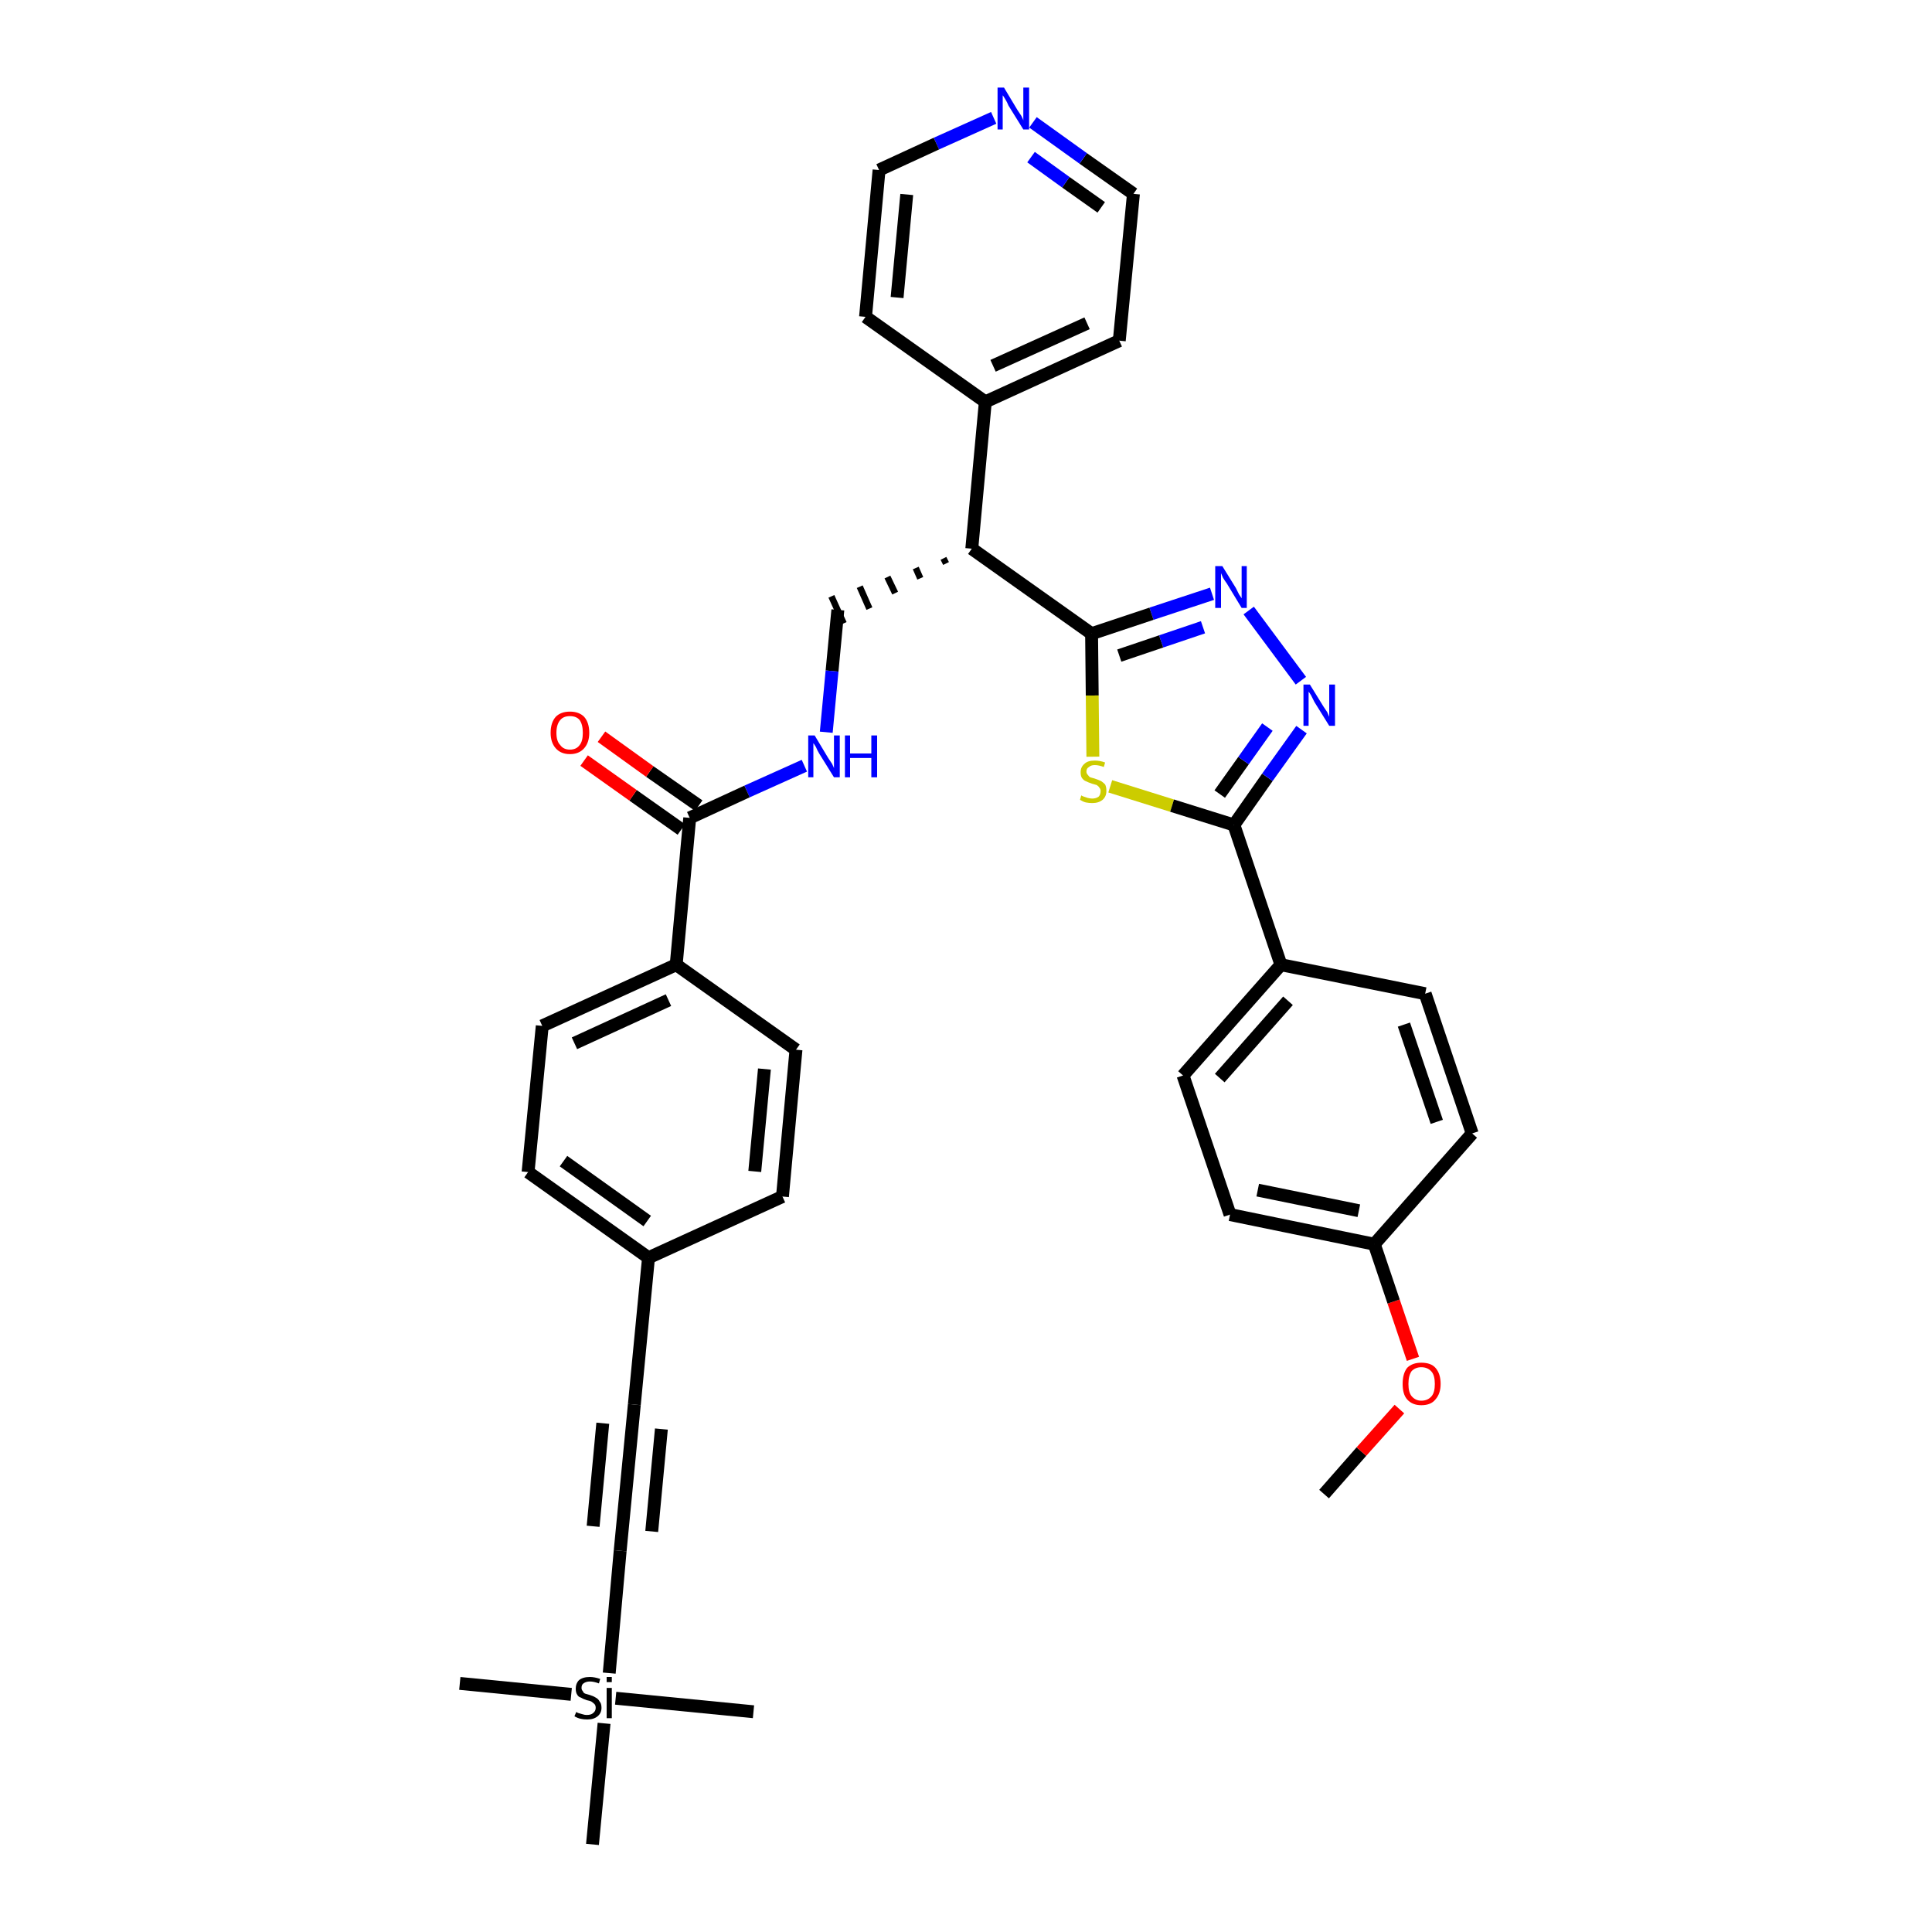 <?xml version='1.0' encoding='iso-8859-1'?>
<svg version='1.1' baseProfile='full'
              xmlns='http://www.w3.org/2000/svg'
                      xmlns:rdkit='http://www.rdkit.org/xml'
                      xmlns:xlink='http://www.w3.org/1999/xlink'
                  xml:space='preserve'
width='300px' height='300px' viewBox='0 0 300 300'>
<!-- END OF HEADER -->
<path class='bond-0 atom-0 atom-1' d='M 205.6,232.0 L 211.4,225.4' style='fill:none;fill-rule:evenodd;stroke:#000000;stroke-width:2.0px;stroke-linecap:butt;stroke-linejoin:miter;stroke-opacity:1' />
<path class='bond-0 atom-0 atom-1' d='M 211.4,225.4 L 217.3,218.8' style='fill:none;fill-rule:evenodd;stroke:#FF0000;stroke-width:2.0px;stroke-linecap:butt;stroke-linejoin:miter;stroke-opacity:1' />
<path class='bond-1 atom-1 atom-2' d='M 219.4,211.0 L 216.4,202.1' style='fill:none;fill-rule:evenodd;stroke:#FF0000;stroke-width:2.0px;stroke-linecap:butt;stroke-linejoin:miter;stroke-opacity:1' />
<path class='bond-1 atom-1 atom-2' d='M 216.4,202.1 L 213.4,193.2' style='fill:none;fill-rule:evenodd;stroke:#000000;stroke-width:2.0px;stroke-linecap:butt;stroke-linejoin:miter;stroke-opacity:1' />
<path class='bond-2 atom-2 atom-3' d='M 213.4,193.2 L 191.0,188.6' style='fill:none;fill-rule:evenodd;stroke:#000000;stroke-width:2.0px;stroke-linecap:butt;stroke-linejoin:miter;stroke-opacity:1' />
<path class='bond-2 atom-2 atom-3' d='M 211.0,188.0 L 195.3,184.8' style='fill:none;fill-rule:evenodd;stroke:#000000;stroke-width:2.0px;stroke-linecap:butt;stroke-linejoin:miter;stroke-opacity:1' />
<path class='bond-35 atom-35 atom-2' d='M 228.6,176.0 L 213.4,193.2' style='fill:none;fill-rule:evenodd;stroke:#000000;stroke-width:2.0px;stroke-linecap:butt;stroke-linejoin:miter;stroke-opacity:1' />
<path class='bond-3 atom-3 atom-4' d='M 191.0,188.6 L 183.7,167.0' style='fill:none;fill-rule:evenodd;stroke:#000000;stroke-width:2.0px;stroke-linecap:butt;stroke-linejoin:miter;stroke-opacity:1' />
<path class='bond-4 atom-4 atom-5' d='M 183.7,167.0 L 198.9,149.8' style='fill:none;fill-rule:evenodd;stroke:#000000;stroke-width:2.0px;stroke-linecap:butt;stroke-linejoin:miter;stroke-opacity:1' />
<path class='bond-4 atom-4 atom-5' d='M 189.4,167.4 L 200.0,155.4' style='fill:none;fill-rule:evenodd;stroke:#000000;stroke-width:2.0px;stroke-linecap:butt;stroke-linejoin:miter;stroke-opacity:1' />
<path class='bond-5 atom-5 atom-6' d='M 198.9,149.8 L 191.6,128.1' style='fill:none;fill-rule:evenodd;stroke:#000000;stroke-width:2.0px;stroke-linecap:butt;stroke-linejoin:miter;stroke-opacity:1' />
<path class='bond-33 atom-5 atom-34' d='M 198.9,149.8 L 221.3,154.3' style='fill:none;fill-rule:evenodd;stroke:#000000;stroke-width:2.0px;stroke-linecap:butt;stroke-linejoin:miter;stroke-opacity:1' />
<path class='bond-6 atom-6 atom-7' d='M 191.6,128.1 L 196.8,120.7' style='fill:none;fill-rule:evenodd;stroke:#000000;stroke-width:2.0px;stroke-linecap:butt;stroke-linejoin:miter;stroke-opacity:1' />
<path class='bond-6 atom-6 atom-7' d='M 196.8,120.7 L 202.1,113.3' style='fill:none;fill-rule:evenodd;stroke:#0000FF;stroke-width:2.0px;stroke-linecap:butt;stroke-linejoin:miter;stroke-opacity:1' />
<path class='bond-6 atom-6 atom-7' d='M 189.4,123.3 L 193.1,118.1' style='fill:none;fill-rule:evenodd;stroke:#000000;stroke-width:2.0px;stroke-linecap:butt;stroke-linejoin:miter;stroke-opacity:1' />
<path class='bond-6 atom-6 atom-7' d='M 193.1,118.1 L 196.8,112.9' style='fill:none;fill-rule:evenodd;stroke:#0000FF;stroke-width:2.0px;stroke-linecap:butt;stroke-linejoin:miter;stroke-opacity:1' />
<path class='bond-36 atom-33 atom-6' d='M 172.4,122.1 L 182.0,125.1' style='fill:none;fill-rule:evenodd;stroke:#CCCC00;stroke-width:2.0px;stroke-linecap:butt;stroke-linejoin:miter;stroke-opacity:1' />
<path class='bond-36 atom-33 atom-6' d='M 182.0,125.1 L 191.6,128.1' style='fill:none;fill-rule:evenodd;stroke:#000000;stroke-width:2.0px;stroke-linecap:butt;stroke-linejoin:miter;stroke-opacity:1' />
<path class='bond-7 atom-7 atom-8' d='M 202.0,105.7 L 193.9,94.8' style='fill:none;fill-rule:evenodd;stroke:#0000FF;stroke-width:2.0px;stroke-linecap:butt;stroke-linejoin:miter;stroke-opacity:1' />
<path class='bond-8 atom-8 atom-9' d='M 188.2,92.2 L 178.8,95.3' style='fill:none;fill-rule:evenodd;stroke:#0000FF;stroke-width:2.0px;stroke-linecap:butt;stroke-linejoin:miter;stroke-opacity:1' />
<path class='bond-8 atom-8 atom-9' d='M 178.8,95.3 L 169.5,98.4' style='fill:none;fill-rule:evenodd;stroke:#000000;stroke-width:2.0px;stroke-linecap:butt;stroke-linejoin:miter;stroke-opacity:1' />
<path class='bond-8 atom-8 atom-9' d='M 186.8,97.4 L 180.3,99.6' style='fill:none;fill-rule:evenodd;stroke:#0000FF;stroke-width:2.0px;stroke-linecap:butt;stroke-linejoin:miter;stroke-opacity:1' />
<path class='bond-8 atom-8 atom-9' d='M 180.3,99.6 L 173.8,101.8' style='fill:none;fill-rule:evenodd;stroke:#000000;stroke-width:2.0px;stroke-linecap:butt;stroke-linejoin:miter;stroke-opacity:1' />
<path class='bond-9 atom-9 atom-10' d='M 169.5,98.4 L 150.9,85.2' style='fill:none;fill-rule:evenodd;stroke:#000000;stroke-width:2.0px;stroke-linecap:butt;stroke-linejoin:miter;stroke-opacity:1' />
<path class='bond-32 atom-9 atom-33' d='M 169.5,98.4 L 169.6,108.0' style='fill:none;fill-rule:evenodd;stroke:#000000;stroke-width:2.0px;stroke-linecap:butt;stroke-linejoin:miter;stroke-opacity:1' />
<path class='bond-32 atom-9 atom-33' d='M 169.6,108.0 L 169.7,117.5' style='fill:none;fill-rule:evenodd;stroke:#CCCC00;stroke-width:2.0px;stroke-linecap:butt;stroke-linejoin:miter;stroke-opacity:1' />
<path class='bond-10 atom-10 atom-11' d='M 146.5,86.7 L 146.9,87.5' style='fill:none;fill-rule:evenodd;stroke:#000000;stroke-width:1.0px;stroke-linecap:butt;stroke-linejoin:miter;stroke-opacity:1' />
<path class='bond-10 atom-10 atom-11' d='M 142.2,88.2 L 142.9,89.8' style='fill:none;fill-rule:evenodd;stroke:#000000;stroke-width:1.0px;stroke-linecap:butt;stroke-linejoin:miter;stroke-opacity:1' />
<path class='bond-10 atom-10 atom-11' d='M 137.8,89.6 L 139.0,92.1' style='fill:none;fill-rule:evenodd;stroke:#000000;stroke-width:1.0px;stroke-linecap:butt;stroke-linejoin:miter;stroke-opacity:1' />
<path class='bond-10 atom-10 atom-11' d='M 133.5,91.1 L 135.0,94.5' style='fill:none;fill-rule:evenodd;stroke:#000000;stroke-width:1.0px;stroke-linecap:butt;stroke-linejoin:miter;stroke-opacity:1' />
<path class='bond-10 atom-10 atom-11' d='M 129.1,92.6 L 131.0,96.8' style='fill:none;fill-rule:evenodd;stroke:#000000;stroke-width:1.0px;stroke-linecap:butt;stroke-linejoin:miter;stroke-opacity:1' />
<path class='bond-26 atom-10 atom-27' d='M 150.9,85.2 L 153.0,62.4' style='fill:none;fill-rule:evenodd;stroke:#000000;stroke-width:2.0px;stroke-linecap:butt;stroke-linejoin:miter;stroke-opacity:1' />
<path class='bond-11 atom-11 atom-12' d='M 130.1,94.7 L 129.2,104.2' style='fill:none;fill-rule:evenodd;stroke:#000000;stroke-width:2.0px;stroke-linecap:butt;stroke-linejoin:miter;stroke-opacity:1' />
<path class='bond-11 atom-11 atom-12' d='M 129.2,104.2 L 128.3,113.7' style='fill:none;fill-rule:evenodd;stroke:#0000FF;stroke-width:2.0px;stroke-linecap:butt;stroke-linejoin:miter;stroke-opacity:1' />
<path class='bond-12 atom-12 atom-13' d='M 124.9,118.9 L 116.0,122.9' style='fill:none;fill-rule:evenodd;stroke:#0000FF;stroke-width:2.0px;stroke-linecap:butt;stroke-linejoin:miter;stroke-opacity:1' />
<path class='bond-12 atom-12 atom-13' d='M 116.0,122.9 L 107.1,127.0' style='fill:none;fill-rule:evenodd;stroke:#000000;stroke-width:2.0px;stroke-linecap:butt;stroke-linejoin:miter;stroke-opacity:1' />
<path class='bond-13 atom-13 atom-14' d='M 108.5,125.1 L 100.9,119.8' style='fill:none;fill-rule:evenodd;stroke:#000000;stroke-width:2.0px;stroke-linecap:butt;stroke-linejoin:miter;stroke-opacity:1' />
<path class='bond-13 atom-13 atom-14' d='M 100.9,119.8 L 93.4,114.4' style='fill:none;fill-rule:evenodd;stroke:#FF0000;stroke-width:2.0px;stroke-linecap:butt;stroke-linejoin:miter;stroke-opacity:1' />
<path class='bond-13 atom-13 atom-14' d='M 105.8,128.8 L 98.3,123.5' style='fill:none;fill-rule:evenodd;stroke:#000000;stroke-width:2.0px;stroke-linecap:butt;stroke-linejoin:miter;stroke-opacity:1' />
<path class='bond-13 atom-13 atom-14' d='M 98.3,123.5 L 90.7,118.1' style='fill:none;fill-rule:evenodd;stroke:#FF0000;stroke-width:2.0px;stroke-linecap:butt;stroke-linejoin:miter;stroke-opacity:1' />
<path class='bond-14 atom-13 atom-15' d='M 107.1,127.0 L 105.0,149.8' style='fill:none;fill-rule:evenodd;stroke:#000000;stroke-width:2.0px;stroke-linecap:butt;stroke-linejoin:miter;stroke-opacity:1' />
<path class='bond-15 atom-15 atom-16' d='M 105.0,149.8 L 84.2,159.3' style='fill:none;fill-rule:evenodd;stroke:#000000;stroke-width:2.0px;stroke-linecap:butt;stroke-linejoin:miter;stroke-opacity:1' />
<path class='bond-15 atom-15 atom-16' d='M 103.8,155.3 L 89.2,162.0' style='fill:none;fill-rule:evenodd;stroke:#000000;stroke-width:2.0px;stroke-linecap:butt;stroke-linejoin:miter;stroke-opacity:1' />
<path class='bond-37 atom-26 atom-15' d='M 123.6,163.0 L 105.0,149.8' style='fill:none;fill-rule:evenodd;stroke:#000000;stroke-width:2.0px;stroke-linecap:butt;stroke-linejoin:miter;stroke-opacity:1' />
<path class='bond-16 atom-16 atom-17' d='M 84.2,159.3 L 82.0,182.0' style='fill:none;fill-rule:evenodd;stroke:#000000;stroke-width:2.0px;stroke-linecap:butt;stroke-linejoin:miter;stroke-opacity:1' />
<path class='bond-17 atom-17 atom-18' d='M 82.0,182.0 L 100.7,195.3' style='fill:none;fill-rule:evenodd;stroke:#000000;stroke-width:2.0px;stroke-linecap:butt;stroke-linejoin:miter;stroke-opacity:1' />
<path class='bond-17 atom-17 atom-18' d='M 87.5,180.3 L 100.5,189.6' style='fill:none;fill-rule:evenodd;stroke:#000000;stroke-width:2.0px;stroke-linecap:butt;stroke-linejoin:miter;stroke-opacity:1' />
<path class='bond-18 atom-18 atom-19' d='M 100.7,195.3 L 98.5,218.1' style='fill:none;fill-rule:evenodd;stroke:#000000;stroke-width:2.0px;stroke-linecap:butt;stroke-linejoin:miter;stroke-opacity:1' />
<path class='bond-24 atom-18 atom-25' d='M 100.7,195.3 L 121.5,185.8' style='fill:none;fill-rule:evenodd;stroke:#000000;stroke-width:2.0px;stroke-linecap:butt;stroke-linejoin:miter;stroke-opacity:1' />
<path class='bond-19 atom-19 atom-20' d='M 98.5,218.1 L 96.3,240.8' style='fill:none;fill-rule:evenodd;stroke:#000000;stroke-width:2.0px;stroke-linecap:butt;stroke-linejoin:miter;stroke-opacity:1' />
<path class='bond-19 atom-19 atom-20' d='M 93.6,221.0 L 92.1,237.0' style='fill:none;fill-rule:evenodd;stroke:#000000;stroke-width:2.0px;stroke-linecap:butt;stroke-linejoin:miter;stroke-opacity:1' />
<path class='bond-19 atom-19 atom-20' d='M 102.7,221.9 L 101.2,237.8' style='fill:none;fill-rule:evenodd;stroke:#000000;stroke-width:2.0px;stroke-linecap:butt;stroke-linejoin:miter;stroke-opacity:1' />
<path class='bond-20 atom-20 atom-21' d='M 96.3,240.8 L 94.6,259.8' style='fill:none;fill-rule:evenodd;stroke:#000000;stroke-width:2.0px;stroke-linecap:butt;stroke-linejoin:miter;stroke-opacity:1' />
<path class='bond-21 atom-21 atom-22' d='M 88.7,263.1 L 71.4,261.4' style='fill:none;fill-rule:evenodd;stroke:#000000;stroke-width:2.0px;stroke-linecap:butt;stroke-linejoin:miter;stroke-opacity:1' />
<path class='bond-22 atom-21 atom-23' d='M 95.6,263.7 L 117.0,265.8' style='fill:none;fill-rule:evenodd;stroke:#000000;stroke-width:2.0px;stroke-linecap:butt;stroke-linejoin:miter;stroke-opacity:1' />
<path class='bond-23 atom-21 atom-24' d='M 93.8,267.6 L 92.0,286.4' style='fill:none;fill-rule:evenodd;stroke:#000000;stroke-width:2.0px;stroke-linecap:butt;stroke-linejoin:miter;stroke-opacity:1' />
<path class='bond-25 atom-25 atom-26' d='M 121.5,185.8 L 123.6,163.0' style='fill:none;fill-rule:evenodd;stroke:#000000;stroke-width:2.0px;stroke-linecap:butt;stroke-linejoin:miter;stroke-opacity:1' />
<path class='bond-25 atom-25 atom-26' d='M 117.2,181.9 L 118.7,166.0' style='fill:none;fill-rule:evenodd;stroke:#000000;stroke-width:2.0px;stroke-linecap:butt;stroke-linejoin:miter;stroke-opacity:1' />
<path class='bond-27 atom-27 atom-28' d='M 153.0,62.4 L 173.8,52.9' style='fill:none;fill-rule:evenodd;stroke:#000000;stroke-width:2.0px;stroke-linecap:butt;stroke-linejoin:miter;stroke-opacity:1' />
<path class='bond-27 atom-27 atom-28' d='M 154.2,56.8 L 168.8,50.2' style='fill:none;fill-rule:evenodd;stroke:#000000;stroke-width:2.0px;stroke-linecap:butt;stroke-linejoin:miter;stroke-opacity:1' />
<path class='bond-38 atom-32 atom-27' d='M 134.4,49.2 L 153.0,62.4' style='fill:none;fill-rule:evenodd;stroke:#000000;stroke-width:2.0px;stroke-linecap:butt;stroke-linejoin:miter;stroke-opacity:1' />
<path class='bond-28 atom-28 atom-29' d='M 173.8,52.9 L 176.0,30.1' style='fill:none;fill-rule:evenodd;stroke:#000000;stroke-width:2.0px;stroke-linecap:butt;stroke-linejoin:miter;stroke-opacity:1' />
<path class='bond-29 atom-29 atom-30' d='M 176.0,30.1 L 168.2,24.6' style='fill:none;fill-rule:evenodd;stroke:#000000;stroke-width:2.0px;stroke-linecap:butt;stroke-linejoin:miter;stroke-opacity:1' />
<path class='bond-29 atom-29 atom-30' d='M 168.2,24.6 L 160.4,19.0' style='fill:none;fill-rule:evenodd;stroke:#0000FF;stroke-width:2.0px;stroke-linecap:butt;stroke-linejoin:miter;stroke-opacity:1' />
<path class='bond-29 atom-29 atom-30' d='M 171.0,32.2 L 165.5,28.3' style='fill:none;fill-rule:evenodd;stroke:#000000;stroke-width:2.0px;stroke-linecap:butt;stroke-linejoin:miter;stroke-opacity:1' />
<path class='bond-29 atom-29 atom-30' d='M 165.5,28.3 L 160.1,24.4' style='fill:none;fill-rule:evenodd;stroke:#0000FF;stroke-width:2.0px;stroke-linecap:butt;stroke-linejoin:miter;stroke-opacity:1' />
<path class='bond-30 atom-30 atom-31' d='M 154.3,18.3 L 145.4,22.3' style='fill:none;fill-rule:evenodd;stroke:#0000FF;stroke-width:2.0px;stroke-linecap:butt;stroke-linejoin:miter;stroke-opacity:1' />
<path class='bond-30 atom-30 atom-31' d='M 145.4,22.3 L 136.5,26.4' style='fill:none;fill-rule:evenodd;stroke:#000000;stroke-width:2.0px;stroke-linecap:butt;stroke-linejoin:miter;stroke-opacity:1' />
<path class='bond-31 atom-31 atom-32' d='M 136.5,26.4 L 134.4,49.2' style='fill:none;fill-rule:evenodd;stroke:#000000;stroke-width:2.0px;stroke-linecap:butt;stroke-linejoin:miter;stroke-opacity:1' />
<path class='bond-31 atom-31 atom-32' d='M 140.8,30.2 L 139.3,46.2' style='fill:none;fill-rule:evenodd;stroke:#000000;stroke-width:2.0px;stroke-linecap:butt;stroke-linejoin:miter;stroke-opacity:1' />
<path class='bond-34 atom-34 atom-35' d='M 221.3,154.3 L 228.6,176.0' style='fill:none;fill-rule:evenodd;stroke:#000000;stroke-width:2.0px;stroke-linecap:butt;stroke-linejoin:miter;stroke-opacity:1' />
<path class='bond-34 atom-34 atom-35' d='M 218.0,159.1 L 223.1,174.2' style='fill:none;fill-rule:evenodd;stroke:#000000;stroke-width:2.0px;stroke-linecap:butt;stroke-linejoin:miter;stroke-opacity:1' />
<path  class='atom-1' d='M 217.8 214.9
Q 217.8 213.3, 218.5 212.4
Q 219.3 211.6, 220.7 211.6
Q 222.2 211.6, 222.9 212.4
Q 223.7 213.3, 223.7 214.9
Q 223.7 216.4, 222.9 217.3
Q 222.2 218.2, 220.7 218.2
Q 219.3 218.2, 218.5 217.3
Q 217.8 216.5, 217.8 214.9
M 220.7 217.5
Q 221.7 217.5, 222.3 216.8
Q 222.8 216.2, 222.8 214.9
Q 222.8 213.6, 222.3 213.0
Q 221.7 212.3, 220.7 212.3
Q 219.8 212.3, 219.2 212.9
Q 218.7 213.6, 218.7 214.9
Q 218.7 216.2, 219.2 216.8
Q 219.8 217.5, 220.7 217.5
' fill='#FF0000'/>
<path  class='atom-7' d='M 203.4 106.3
L 205.5 109.7
Q 205.7 110.0, 206.1 110.6
Q 206.4 111.3, 206.4 111.3
L 206.4 106.3
L 207.3 106.3
L 207.3 112.7
L 206.4 112.7
L 204.1 109.0
Q 203.9 108.6, 203.6 108.0
Q 203.3 107.5, 203.2 107.4
L 203.2 112.7
L 202.4 112.7
L 202.4 106.3
L 203.4 106.3
' fill='#0000FF'/>
<path  class='atom-8' d='M 189.8 87.9
L 191.9 91.3
Q 192.1 91.7, 192.4 92.3
Q 192.8 92.9, 192.8 92.9
L 192.8 87.9
L 193.6 87.9
L 193.6 94.4
L 192.8 94.4
L 190.5 90.6
Q 190.2 90.2, 189.9 89.7
Q 189.7 89.2, 189.6 89.0
L 189.6 94.4
L 188.7 94.4
L 188.7 87.9
L 189.8 87.9
' fill='#0000FF'/>
<path  class='atom-12' d='M 126.5 114.2
L 128.6 117.7
Q 128.8 118.0, 129.2 118.6
Q 129.5 119.2, 129.5 119.3
L 129.5 114.2
L 130.4 114.2
L 130.4 120.7
L 129.5 120.7
L 127.2 117.0
Q 126.9 116.5, 126.7 116.0
Q 126.4 115.5, 126.3 115.4
L 126.3 120.7
L 125.5 120.7
L 125.5 114.2
L 126.5 114.2
' fill='#0000FF'/>
<path  class='atom-12' d='M 131.2 114.2
L 132.0 114.2
L 132.0 117.0
L 135.3 117.0
L 135.3 114.2
L 136.2 114.2
L 136.2 120.7
L 135.3 120.7
L 135.3 117.7
L 132.0 117.7
L 132.0 120.7
L 131.2 120.7
L 131.2 114.2
' fill='#0000FF'/>
<path  class='atom-14' d='M 85.5 113.8
Q 85.5 112.2, 86.3 111.3
Q 87.1 110.5, 88.5 110.5
Q 89.9 110.5, 90.7 111.3
Q 91.5 112.2, 91.5 113.8
Q 91.5 115.3, 90.7 116.2
Q 89.9 117.1, 88.5 117.1
Q 87.1 117.1, 86.3 116.2
Q 85.5 115.3, 85.5 113.8
M 88.5 116.4
Q 89.5 116.4, 90.0 115.7
Q 90.5 115.1, 90.5 113.8
Q 90.5 112.5, 90.0 111.8
Q 89.5 111.2, 88.5 111.2
Q 87.5 111.2, 87.0 111.8
Q 86.4 112.5, 86.4 113.8
Q 86.4 115.1, 87.0 115.7
Q 87.5 116.4, 88.5 116.4
' fill='#FF0000'/>
<path  class='atom-21' d='M 89.5 265.8
Q 89.5 265.9, 89.8 266.0
Q 90.1 266.1, 90.5 266.2
Q 90.8 266.3, 91.1 266.3
Q 91.8 266.3, 92.1 266.0
Q 92.5 265.7, 92.5 265.2
Q 92.5 264.8, 92.3 264.6
Q 92.1 264.4, 91.8 264.2
Q 91.6 264.1, 91.1 264.0
Q 90.5 263.8, 90.2 263.6
Q 89.8 263.5, 89.6 263.1
Q 89.4 262.8, 89.4 262.2
Q 89.4 261.4, 89.9 260.9
Q 90.5 260.4, 91.6 260.4
Q 92.3 260.4, 93.2 260.7
L 93.0 261.4
Q 92.2 261.1, 91.6 261.1
Q 91.0 261.1, 90.6 261.4
Q 90.3 261.6, 90.3 262.1
Q 90.3 262.4, 90.5 262.6
Q 90.6 262.9, 90.9 263.0
Q 91.2 263.1, 91.6 263.2
Q 92.2 263.4, 92.5 263.6
Q 92.9 263.8, 93.1 264.2
Q 93.4 264.5, 93.4 265.2
Q 93.4 266.0, 92.8 266.5
Q 92.2 267.0, 91.2 267.0
Q 90.6 267.0, 90.2 266.9
Q 89.7 266.8, 89.2 266.5
L 89.5 265.8
' fill='#000000'/>
<path  class='atom-21' d='M 94.2 260.4
L 95.0 260.4
L 95.0 261.2
L 94.2 261.2
L 94.2 260.4
M 94.2 262.1
L 95.0 262.1
L 95.0 266.8
L 94.2 266.8
L 94.2 262.1
' fill='#000000'/>
<path  class='atom-30' d='M 155.9 13.6
L 158.0 17.1
Q 158.2 17.4, 158.6 18.0
Q 158.9 18.6, 158.9 18.7
L 158.9 13.6
L 159.8 13.6
L 159.8 20.1
L 158.9 20.1
L 156.6 16.4
Q 156.4 15.9, 156.1 15.4
Q 155.8 14.9, 155.7 14.8
L 155.7 20.1
L 154.9 20.1
L 154.9 13.6
L 155.9 13.6
' fill='#0000FF'/>
<path  class='atom-33' d='M 167.9 123.5
Q 168.0 123.6, 168.3 123.7
Q 168.6 123.8, 168.9 123.9
Q 169.3 124.0, 169.6 124.0
Q 170.2 124.0, 170.6 123.7
Q 170.9 123.4, 170.9 122.8
Q 170.9 122.5, 170.7 122.3
Q 170.6 122.1, 170.3 121.9
Q 170.0 121.8, 169.6 121.7
Q 169.0 121.5, 168.6 121.3
Q 168.3 121.2, 168.0 120.8
Q 167.8 120.5, 167.8 119.9
Q 167.8 119.1, 168.4 118.6
Q 168.9 118.1, 170.0 118.1
Q 170.8 118.1, 171.6 118.4
L 171.4 119.1
Q 170.6 118.8, 170.0 118.8
Q 169.4 118.8, 169.1 119.1
Q 168.7 119.3, 168.7 119.8
Q 168.7 120.1, 168.9 120.3
Q 169.1 120.6, 169.3 120.7
Q 169.6 120.8, 170.0 120.9
Q 170.6 121.1, 171.0 121.3
Q 171.3 121.5, 171.6 121.8
Q 171.8 122.2, 171.8 122.8
Q 171.8 123.7, 171.2 124.2
Q 170.6 124.7, 169.6 124.7
Q 169.1 124.7, 168.6 124.6
Q 168.2 124.5, 167.7 124.2
L 167.9 123.5
' fill='#CCCC00'/>
</svg>
